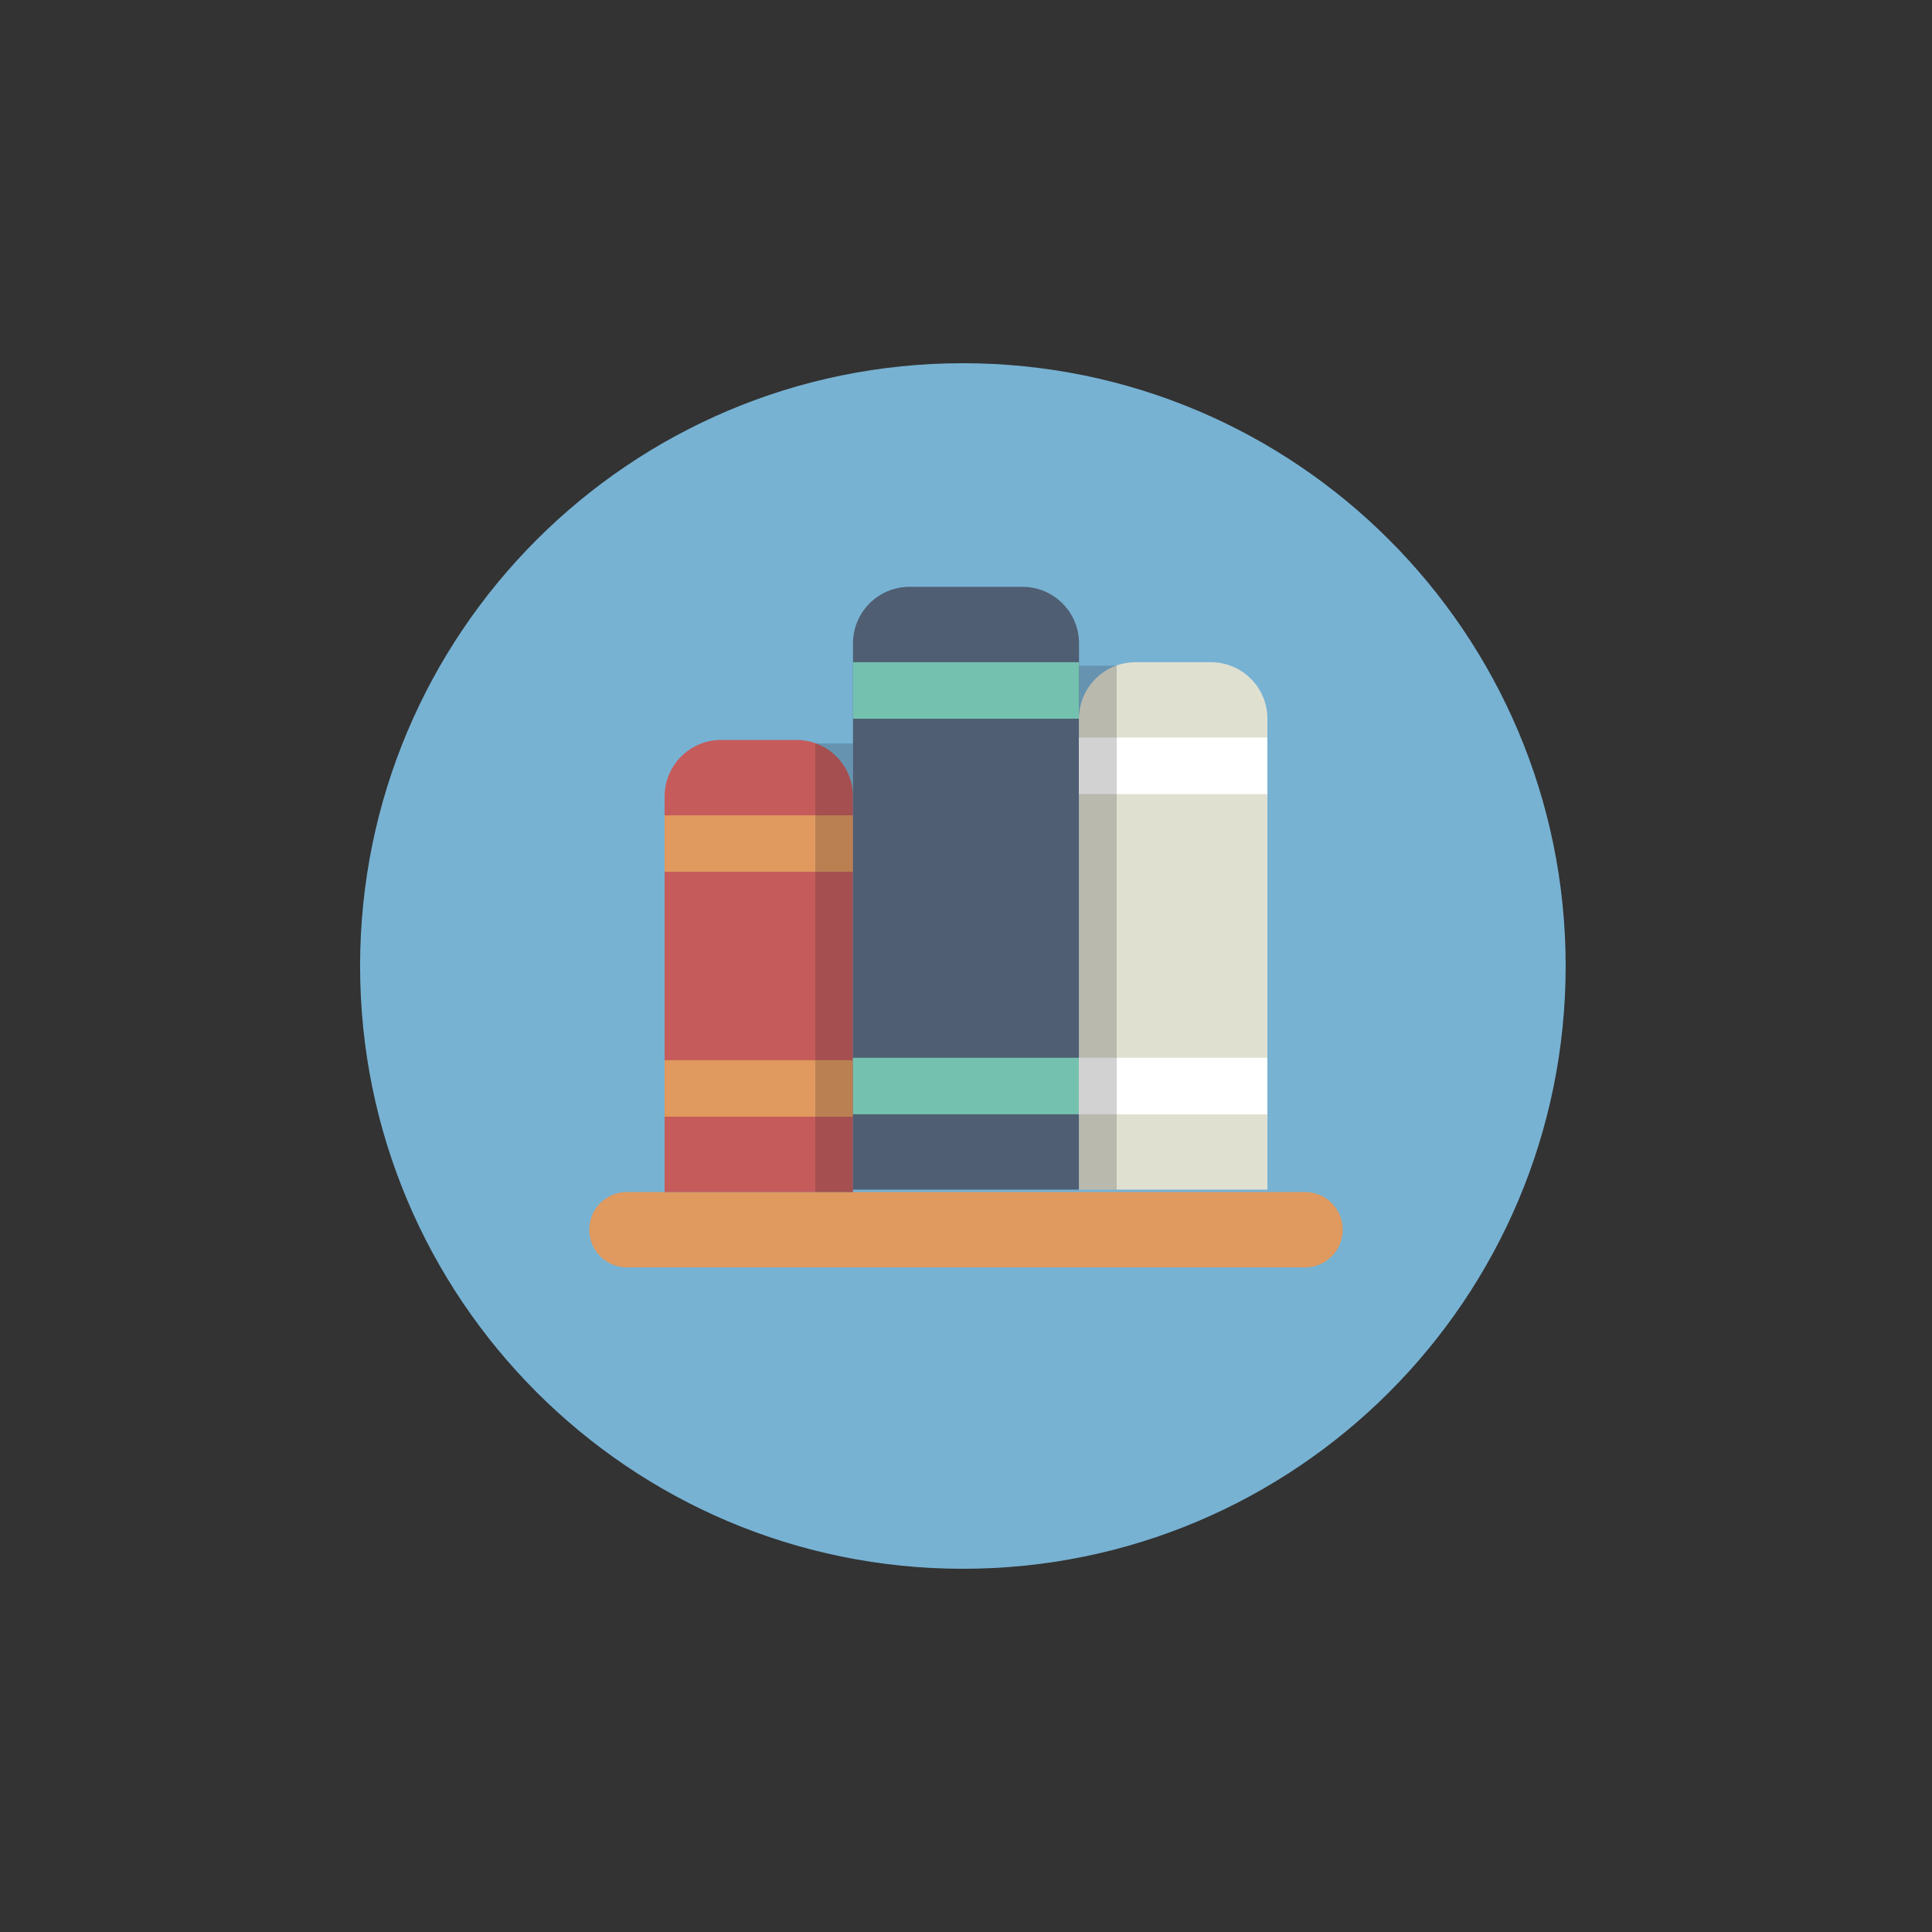 <svg xmlns="http://www.w3.org/2000/svg" width="800" height="800" viewBox="0 0 800 800" preserveAspectRatio="xMidYMid meet" style="width: 100%; height: 100%;"><rect x="0" y="0" width="800" height="800" fill="#333333" stroke="none"/><defs><clipPath id="animationMask_4SXEuziMF1"><rect width="800" height="800" x="0" y="0"></rect></clipPath></defs><g clip-path="url(#animationMask_4SXEuziMF1)"><g transform="matrix(7.8,0,0,7.8,147.147,148.45)" opacity="1" style="-webkit-user-select: none;"><g opacity="1" transform="matrix(1,0,0,1,32.334,32.25)"><path fill="rgb(119,178,211)" fill-opacity="1" d=" M31.917,0 C31.917,17.673 17.59,32 -0.083,32 C-17.756,32 -32.083,17.673 -32.083,0 C-32.083,-17.673 -17.756,-32 -0.083,-32 C17.59,-32 31.917,-17.673 31.917,0z"></path></g></g><g style="-webkit-user-select: none; display: none;"><g><path style="display: none;"></path></g></g><g transform="matrix(7.8,0,0,7.8,242.05,491.65)" opacity="1" style="-webkit-user-select: none;"><g opacity="1" transform="matrix(1,0,0,1,20.25,2.25)"><path fill="rgb(224,153,94)" fill-opacity="1" d=" M20,0 C20,1.105 19.105,2 18,2 C18,2 -18,2 -18,2 C-19.105,2 -20,1.105 -20,0 C-20,-1.105 -19.105,-2 -18,-2 C-18,-2 18,-2 18,-2 C19.105,-2 20,-1.105 20,0z"></path></g></g><g style="-webkit-user-select: none; display: none;"><g><path style="display: none;"></path></g></g><g transform="matrix(7.8,0,0,7.8,273.25,304.45)" opacity="1" style="-webkit-user-select: none;"><g opacity="1" transform="matrix(1,0,0,1,5.25,12.25)"><path fill="rgb(198,91,91)" fill-opacity="1" d=" M2,-12 C2,-12 -2,-12 -2,-12 C-3.657,-12 -5,-10.657 -5,-9 C-5,-9 -5,8 -5,8 C-5,8 -5,9 -5,9 C-5,9 -5,12 -5,12 C-5,12 -2,12 -2,12 C-2,12 2,12 2,12 C2,12 5,12 5,12 C5,12 5,9 5,9 C5,9 5,8 5,8 C5,8 5,-9 5,-9 C5,-10.657 3.657,-12 2,-12z"></path></g></g><g transform="matrix(7.8,0,0,7.8,273.25,437.05)" opacity="1" style="-webkit-user-select: none;"><g opacity="1" transform="matrix(1,0,0,1,5.25,1.75)"><path fill="rgb(224,153,94)" fill-opacity="1" d=" M5,1.5 C5,1.5 -5,1.5 -5,1.5 C-5,1.5 -5,-1.5 -5,-1.5 C-5,-1.5 5,-1.5 5,-1.5 C5,-1.5 5,1.5 5,1.5z"></path></g></g><g transform="matrix(7.8,0,0,7.8,273.25,335.65)" opacity="1" style="-webkit-user-select: none;"><g opacity="1" transform="matrix(1,0,0,1,5.25,1.75)"><path fill="rgb(224,153,94)" fill-opacity="1" d=" M5,1.5 C5,1.5 -5,1.5 -5,1.5 C-5,1.5 -5,-1.5 -5,-1.5 C-5,-1.5 5,-1.5 5,-1.5 C5,-1.5 5,1.5 5,1.5z"></path></g></g><g transform="matrix(7.8,0,0,7.8,337.6,307.834)" opacity="0.2" style="-webkit-user-select: none;"><g opacity="1" transform="matrix(1,0,0,1,1,11.908)"><path fill="rgb(35,30,33)" fill-opacity="1" d=" M-1,11.908 C-1,11.908 1,11.908 1,11.908 C1,11.908 1,-11.908 1,-11.908 C1,-11.908 -1,-11.908 -1,-11.908 C-1,-11.908 -1,11.908 -1,11.908z M-1,11.908 C-1,11.908 1,11.908 1,11.908 C1,11.908 1,-11.908 1,-11.908 C1,-11.908 -1,-11.908 -1,-11.908 C-1,-11.908 -1,11.908 -1,11.908z M-25,-32.092 C-25,-32.092 39,-32.092 39,-32.092 C39,-32.092 39,31.908 39,31.908 C39,31.908 -25,31.908 -25,31.908 C-25,31.908 -25,-32.092 -25,-32.092z M-25,31.908 C-25,31.908 39,31.908 39,31.908 C39,31.908 39,-32.092 39,-32.092 C39,-32.092 -25,-32.092 -25,-32.092 C-25,-32.092 -25,31.908 -25,31.908z M1,7.908 C1,7.908 1,-9.092 1,-9.092 C1,-10.396 0.163,-11.495 -1,-11.908 C-1,-11.908 -1,7.908 -1,7.908 C-1,7.908 -1,8.908 -1,8.908 C-1,8.908 -1,11.908 -1,11.908 C-1,11.908 1,11.908 1,11.908 C1,11.908 1,8.908 1,8.908 C1,8.908 1,7.908 1,7.908z"></path><g opacity="1" transform="matrix(1,0,0,1,0,0)"></g></g></g><g></g><g transform="matrix(7.8,0,0,7.8,351.25,241.05)" opacity="1" style="-webkit-user-select: none;"><g opacity="1" transform="matrix(1,0,0,1,6.25,16.25)"><path fill="rgb(79,94,114)" fill-opacity="1" d=" M3,-16 C3,-16 -3,-16 -3,-16 C-4.657,-16 -6,-14.657 -6,-13 C-6,-13 -6,12 -6,12 C-6,12 -6,13 -6,13 C-6,13 -6,16 -6,16 C-6,16 -3,16 -3,16 C-3,16 3,16 3,16 C3,16 6,16 6,16 C6,16 6,13 6,13 C6,13 6,12 6,12 C6,12 6,-13 6,-13 C6,-14.657 4.657,-16 3,-16z"></path></g></g><g transform="matrix(7.8,0,0,7.8,351.25,272.25)" opacity="1" style="-webkit-user-select: none;"><g opacity="1" transform="matrix(1,0,0,1,6.25,1.75)"><path fill="rgb(117,193,175)" fill-opacity="1" d=" M6,1.5 C6,1.5 -6,1.5 -6,1.5 C-6,1.5 -6,-1.5 -6,-1.5 C-6,-1.5 6,-1.5 6,-1.5 C6,-1.5 6,1.5 6,1.5z"></path></g></g><g transform="matrix(7.8,0,0,7.8,351.25,436.05)" opacity="1" style="-webkit-user-select: none;"><g opacity="1" transform="matrix(1,0,0,1,6.25,1.75)"><path fill="rgb(117,193,175)" fill-opacity="1" d=" M6,1.5 C6,1.5 -6,1.5 -6,1.5 C-6,1.5 -6,-1.5 -6,-1.5 C-6,-1.5 6,-1.5 6,-1.5 C6,-1.5 6,1.5 6,1.5z"></path></g></g><g></g><g transform="matrix(7.8,0,0,7.8,444.85,272.25)" opacity="1" style="-webkit-user-select: none; display: block;"><g opacity="1" transform="matrix(1,0,0,1,5.25,14.25)"><path fill="rgb(224,224,209)" fill-opacity="1" d=" M2,-14 C2,-14 -2,-14 -2,-14 C-3.657,-14 -5,-12.657 -5,-11 C-5,-11 -5,10 -5,10 C-5,10 -5,11 -5,11 C-5,11 -5,14 -5,14 C-5,14 -2,14 -2,14 C-2,14 2,14 2,14 C2,14 5,14 5,14 C5,14 5,11 5,11 C5,11 5,10 5,10 C5,10 5,-11 5,-11 C5,-12.657 3.657,-14 2,-14z" style="display: block;"></path></g></g><g transform="matrix(7.8,0,0,7.8,444.85,436.05)" opacity="1" style="-webkit-user-select: none; display: block;"><g opacity="1" transform="matrix(1,0,0,1,5.25,1.75)"><path fill="rgb(255,255,255)" fill-opacity="1" d=" M5,1.5 C5,1.5 -5,1.5 -5,1.5 C-5,1.5 -5,-1.5 -5,-1.5 C-5,-1.5 5,-1.5 5,-1.5 C5,-1.5 5,1.5 5,1.5z" style="display: block;"></path></g></g><g transform="matrix(7.8,0,0,7.8,444.85,303.45)" opacity="1" style="-webkit-user-select: none; display: block;"><g opacity="1" transform="matrix(1,0,0,1,5.25,1.75)"><path fill="rgb(255,255,255)" fill-opacity="1" d=" M5,1.5 C5,1.5 -5,1.5 -5,1.5 C-5,1.5 -5,-1.5 -5,-1.5 C-5,-1.5 5,-1.5 5,-1.5 C5,-1.5 5,1.5 5,1.5z" style="display: block;"></path></g></g><g transform="matrix(7.8,0,0,7.8,446.8,275.634)" opacity="0.2" style="-webkit-user-select: none; display: block;"><g opacity="1" transform="matrix(1,0,0,1,1,13.908)"><path fill="rgb(35,30,33)" fill-opacity="1" d=" M-1,13.908 C-1,13.908 1,13.908 1,13.908 C1,13.908 1,-13.908 1,-13.908 C1,-13.908 -1,-13.908 -1,-13.908 C-1,-13.908 -1,13.908 -1,13.908z M-1,13.908 C-1,13.908 1,13.908 1,13.908 C1,13.908 1,-13.908 1,-13.908 C1,-13.908 -1,-13.908 -1,-13.908 C-1,-13.908 -1,13.908 -1,13.908z M-39,-30.092 C-39,-30.092 25,-30.092 25,-30.092 C25,-30.092 25,33.908 25,33.908 C25,33.908 -39,33.908 -39,33.908 C-39,33.908 -39,-30.092 -39,-30.092z M-39,33.908 C-39,33.908 25,33.908 25,33.908 C25,33.908 25,-30.092 25,-30.092 C25,-30.092 -39,-30.092 -39,-30.092 C-39,-30.092 -39,33.908 -39,33.908z M1,9.908 C1,9.908 1,-13.908 1,-13.908 C-0.163,-13.495 -1,-12.396 -1,-11.092 C-1,-11.092 -1,9.908 -1,9.908 C-1,9.908 -1,10.908 -1,10.908 C-1,10.908 -1,13.908 -1,13.908 C-1,13.908 1,13.908 1,13.908 C1,13.908 1,10.908 1,10.908 C1,10.908 1,9.908 1,9.908z" style="display: block;"></path><g opacity="1" transform="matrix(1,0,0,1,0,0)"></g></g></g><g></g></g></svg>